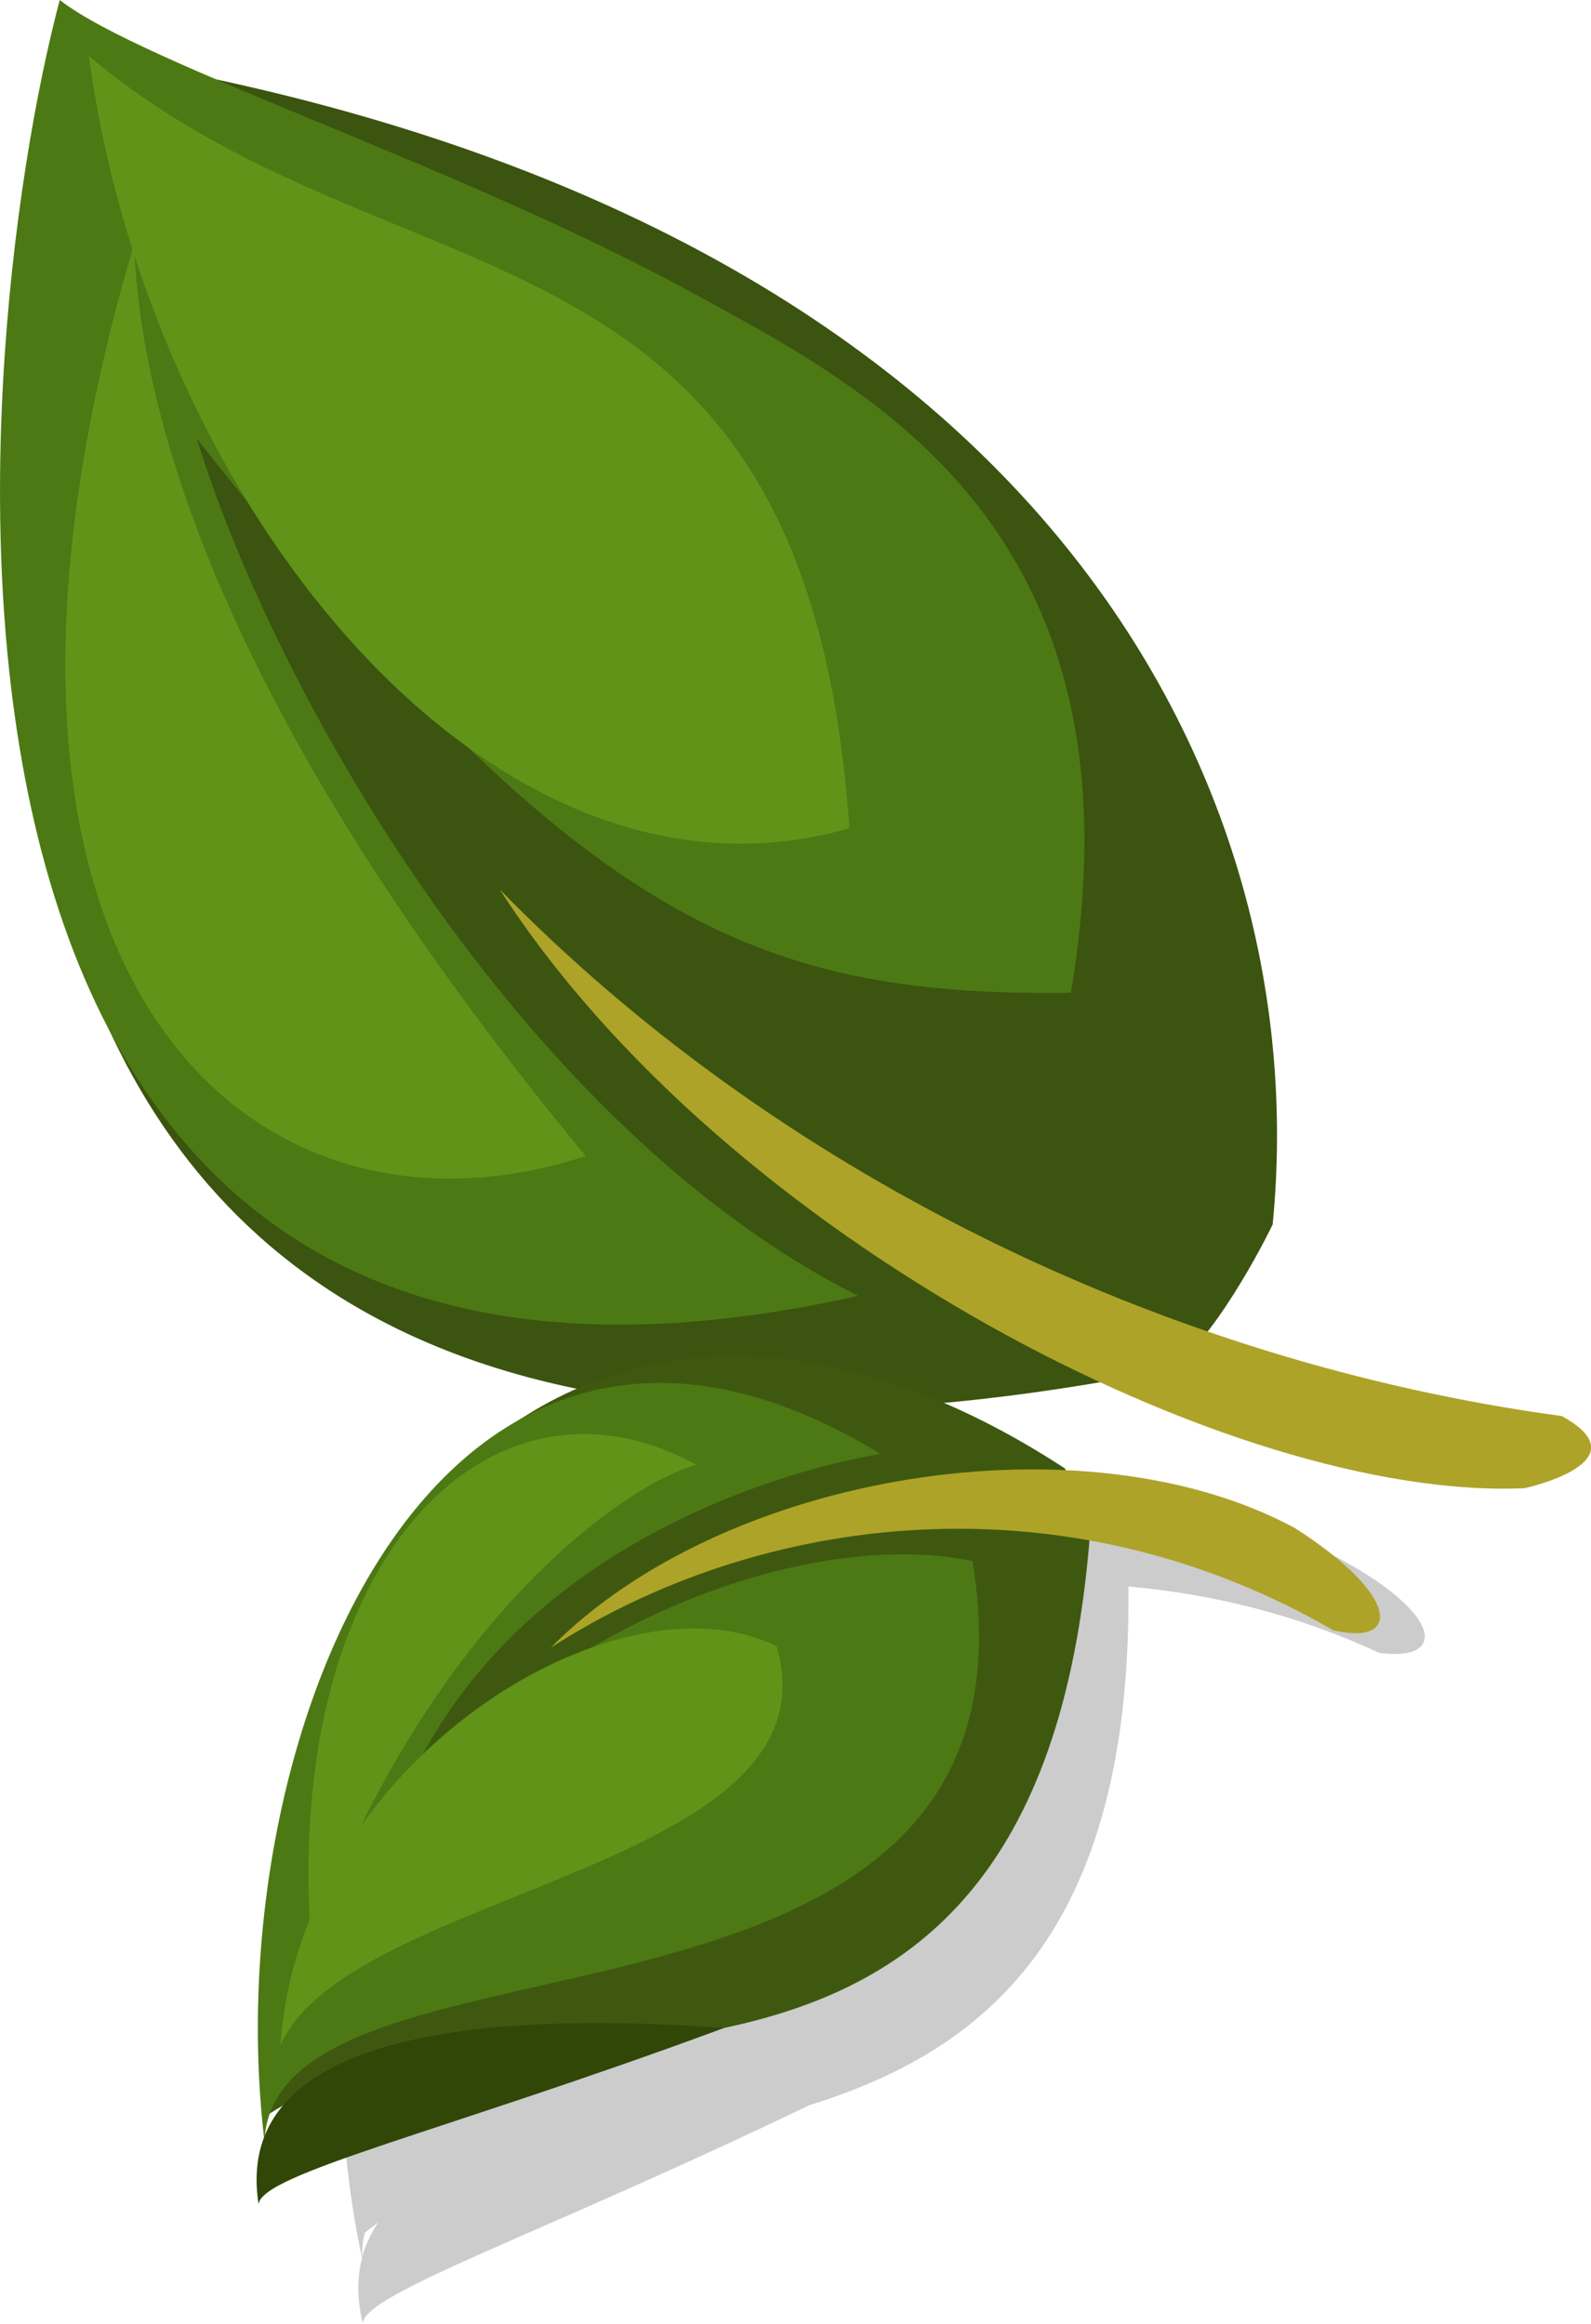 <svg width="218.4" height="319" viewBox="0 0 218.4 319" xmlns="http://www.w3.org/2000/svg" xmlns:xlink="http://www.w3.org/1999/xlink" overflow="hidden"><defs></defs><g><path d="M174.7 168.1C180.8 106 141.3 27.9 10.3 7.3-6.5 93.1-9.1 222.1 161 187.9 167.9 182.3 174.7 168.1 174.7 168.1Z" fill="#3B540F"/><path d="M147 136.3C157.7 73 119.7 53.7 95.8 40.6 63.3 22.7 19.8 9 8.2 0-4.7 48.7-20.7 208.9 117.8 177.9 72.7 155.2 38.5 97.2 27 60.2 79.4 126.5 103.5 136.8 147 136.3Z" fill="#4C7914"/><path d="M116.6 113.7C110.6 27.3 54.8 43.5 12.2 7.7 20.5 69.5 67.8 127.8 116.6 113.7Z" fill="#619319"/><path d="M18.4 33.5C-11.1 133.3 33.9 173.9 80.4 158.7 25.9 92.8 19.1 51.5 18.4 33.5Z" fill="#619319"/><path d="M209.3 204.3C169.4 206.1 99.4 170 68.6 122.1 106.1 160.5 159.1 186.9 214.4 194.4 225.8 200.7 209.3 204.3 209.3 204.3Z" fill="#ADA328"/></g><g><path d="M182.8 213.4C173.4 209.4 162.3 207.9 150.7 208.4L150.6 208.2C121.2 192.7 94.9 193.6 76.3 207.8 50.1 224.8 41.7 272.7 49.7 310 49 312.7 49 315.6 49.8 319 49.8 314.9 73.9 306.9 111.1 289 134.9 281.6 155.4 265.7 154.9 217.8 166.3 218.8 177.9 221.6 189.3 226.9 198.8 228.2 198.2 221.4 182.8 213.4ZM49.7 309.8C49.7 308.6 49.8 307.5 50.1 306.5 50.7 306 51.3 305.6 51.9 305.1 51 306.5 50.2 308.1 49.7 309.8Z" opacity="0.2"/><path d="M146.2 201.6C86 162.2 33.1 200.8 36.5 290.5 67.3 269.6 142.2 304.2 149.6 210.9" fill="#3E590F"/><path d="M120.9 199.6C60.4 162.8 29.6 238.1 36.3 293.9 37.9 261.5 145.2 285.9 133.5 214.3 107.4 209 67.7 227.3 52.8 253.4 66.9 207.2 120.9 199.6 120.9 199.6Z" fill="#4C7914"/><path d="M35.5 302.6C31.5 277.3 71.9 276.4 99.4 278.4 60.7 292.7 35.9 298.4 35.5 302.6Z" fill="#304708"/><path d="M95.6 201.1C67.5 185.6 38.8 213.8 42.7 266.7 59.3 221.6 86.6 203.4 95.6 201.1Z" fill="#619319"/><path d="M106.6 226C84.5 215.1 41.1 242 38.5 280.8 47.8 259.3 115.6 256.6 106.6 226Z" fill="#619319"/><path d="M177.8 209.8C149 194.2 99.5 202 75.6 226.2 104.4 207.6 146.1 202.4 183 223.8 192.3 226 192.3 219.1 177.8 209.8Z" fill="#ADA328"/></g></svg>